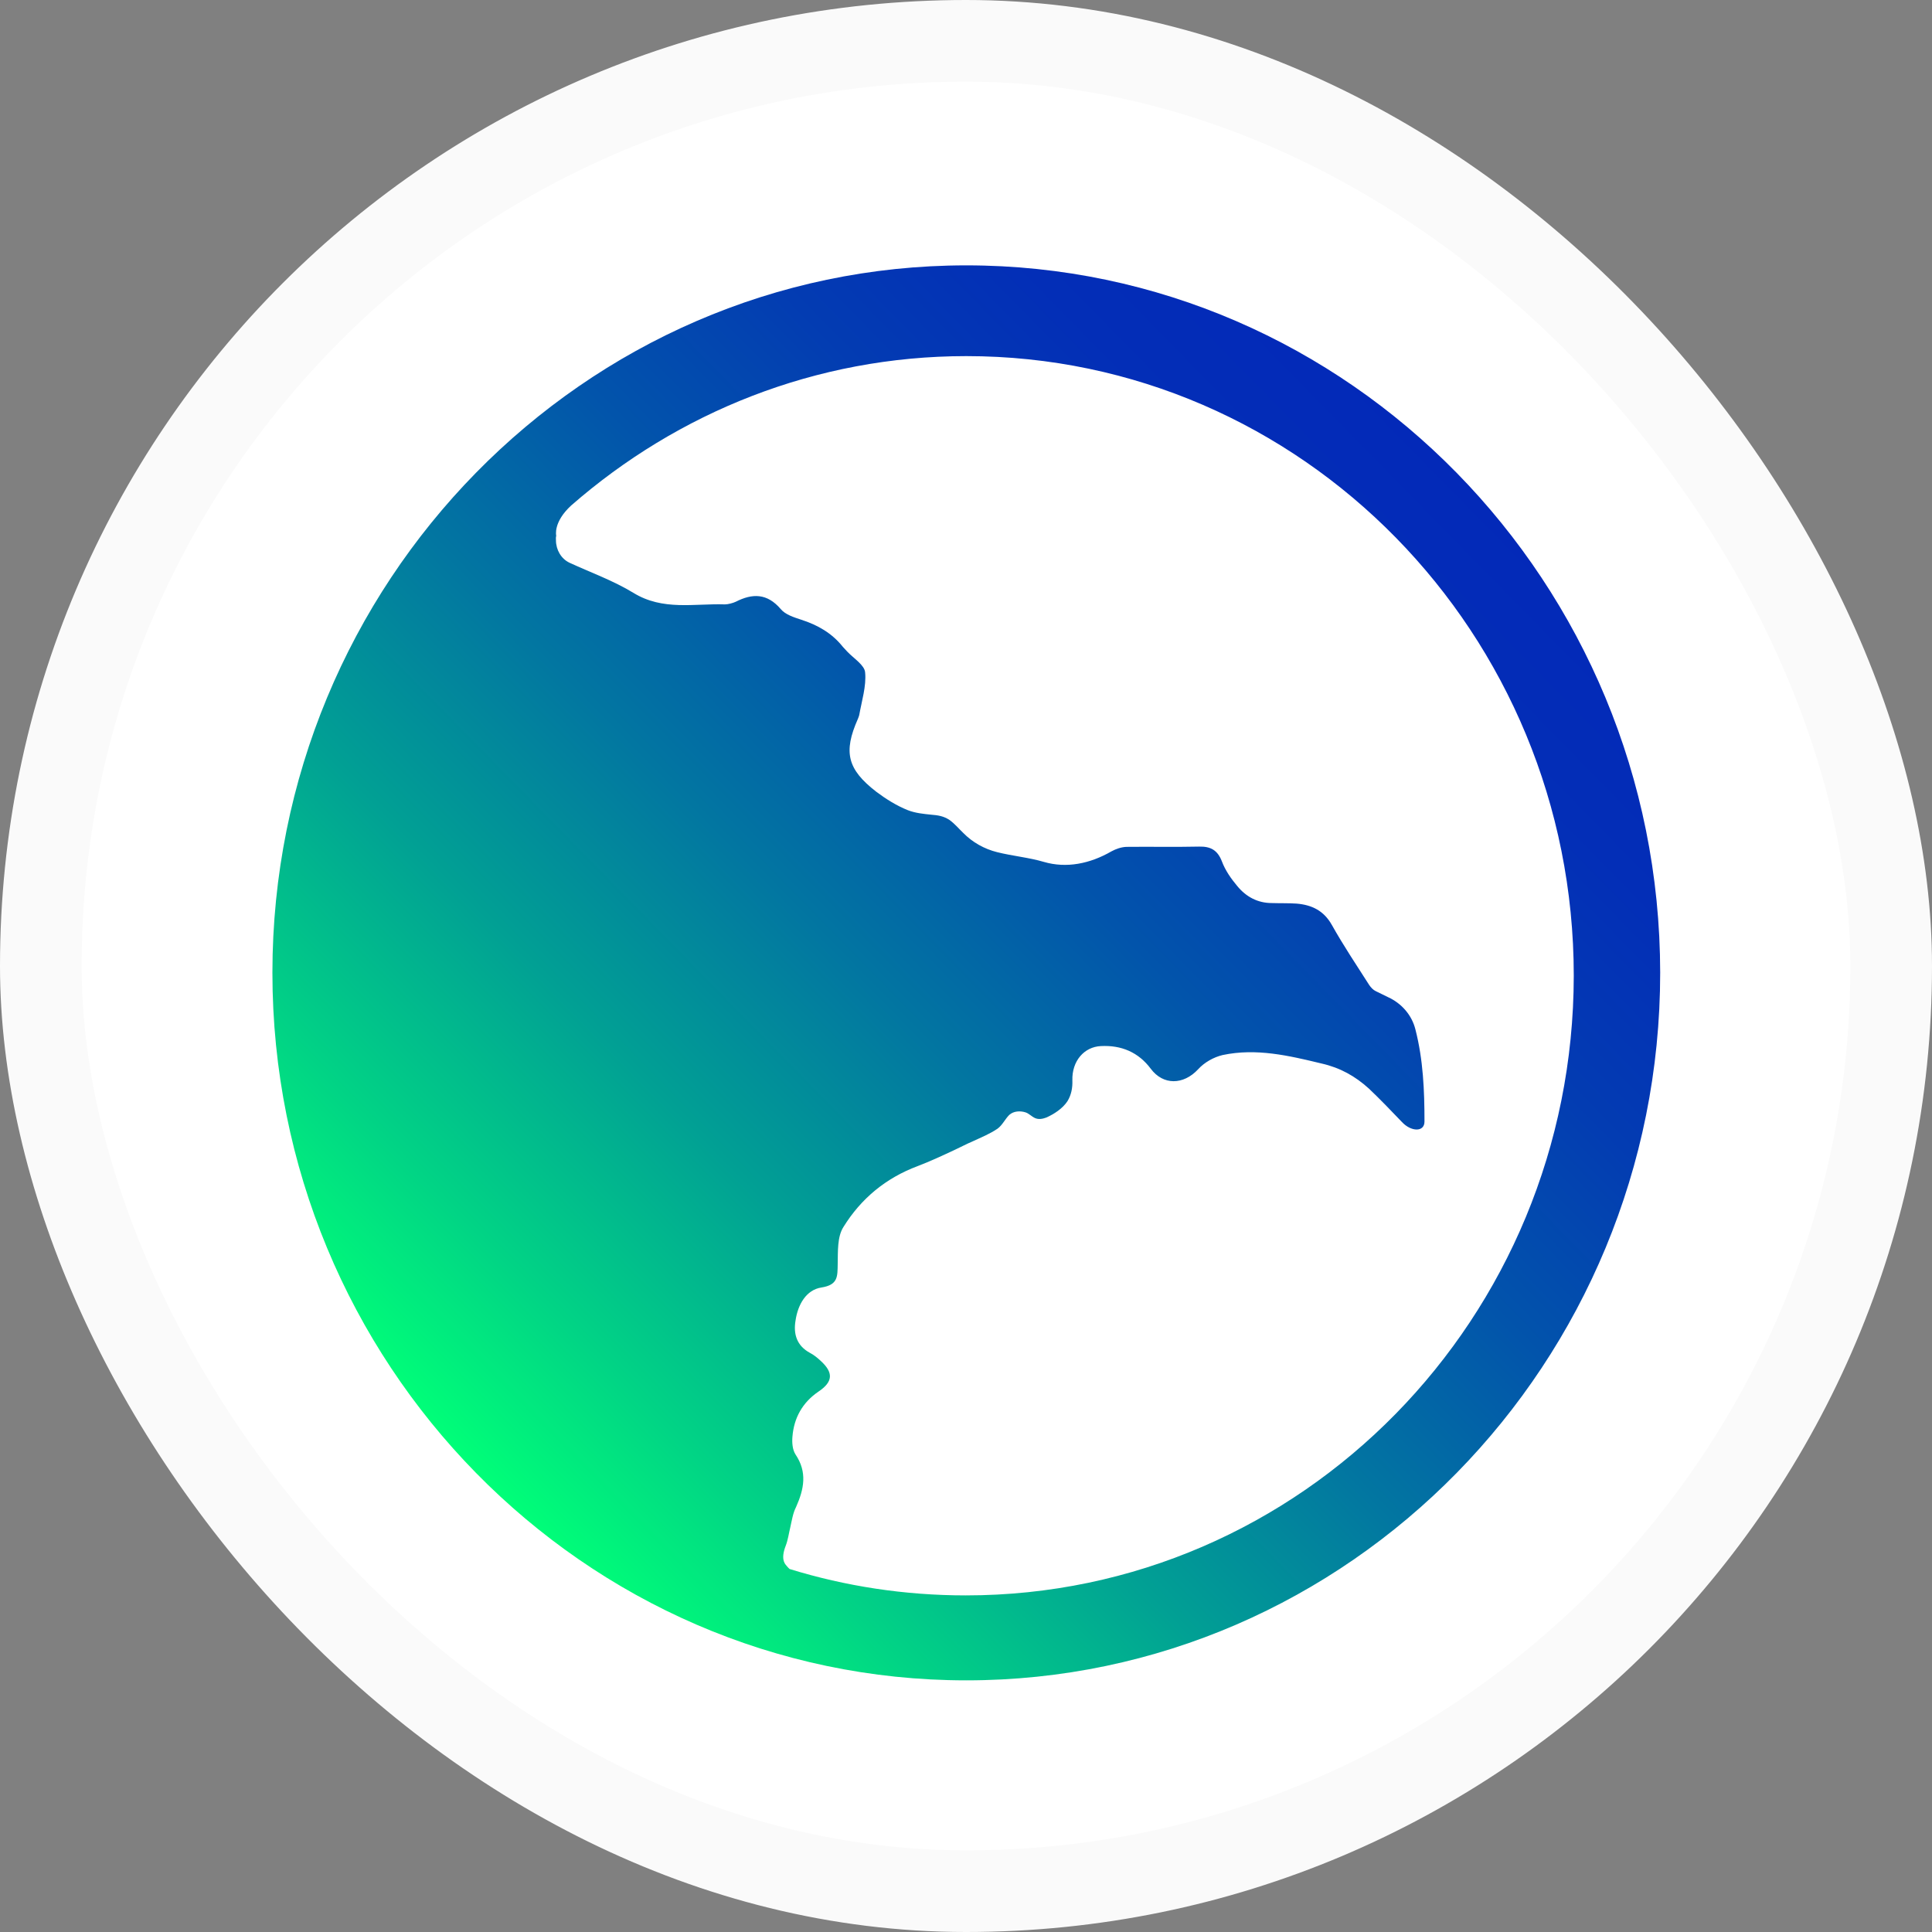 <svg width="71" height="71" viewBox="0 0 71 71" fill="none" xmlns="http://www.w3.org/2000/svg">
<rect x="0" y="0" width="71" height="71" fill="#808080" stroke="none"/>
<rect x="1.5" y="1.5" width="68" height="68" rx="34" fill="white" stroke="#FAFAFA" stroke-width="3"/>
<path d="M35.511 9.752C21.458 9.752 10.011 21.416 10.011 35.747C10.011 50.088 21.458 61.752 35.511 61.752C49.573 61.752 61.011 50.088 61.011 35.747C61.001 21.416 49.573 9.752 35.511 9.752ZM35.492 58.63C33.238 58.63 31.061 58.291 29.017 57.66C28.96 57.612 28.846 57.476 28.836 57.447C28.732 57.263 28.798 57.001 28.874 56.807C28.96 56.584 28.988 56.351 29.045 56.118C29.102 55.866 29.14 55.605 29.255 55.382C29.549 54.722 29.673 54.102 29.236 53.452C29.122 53.278 29.102 53.016 29.122 52.793C29.178 52.104 29.492 51.542 30.072 51.145C30.624 50.776 30.633 50.437 30.148 50C30.034 49.894 29.901 49.787 29.768 49.719C29.283 49.457 29.15 49.031 29.236 48.526C29.321 47.945 29.625 47.402 30.186 47.315C30.804 47.218 30.776 46.907 30.785 46.452C30.795 45.996 30.766 45.453 30.994 45.094C31.641 44.047 32.554 43.291 33.723 42.854C34.18 42.68 34.636 42.467 35.073 42.263C35.302 42.156 35.52 42.04 35.748 41.943C36.062 41.797 36.376 41.671 36.661 41.477C36.842 41.342 36.927 41.138 37.089 40.973C37.251 40.828 37.488 40.818 37.678 40.876C37.812 40.915 37.907 41.032 38.04 41.09C38.173 41.148 38.316 41.119 38.449 41.07C38.734 40.944 39.048 40.741 39.228 40.469C39.371 40.236 39.419 39.975 39.409 39.703C39.39 38.986 39.846 38.472 40.455 38.443C41.206 38.404 41.834 38.666 42.29 39.276C42.746 39.887 43.488 39.878 44.03 39.296C44.258 39.044 44.6 38.85 44.933 38.772C46.169 38.511 47.358 38.792 48.565 39.083C49.25 39.238 49.801 39.548 50.305 40.004C50.723 40.401 51.123 40.818 51.522 41.235C51.855 41.594 52.349 41.613 52.349 41.216C52.349 40.081 52.302 38.947 52.016 37.832C51.883 37.298 51.503 36.872 51.018 36.649C50.866 36.571 50.714 36.503 50.562 36.426C50.457 36.377 50.381 36.29 50.314 36.193C49.849 35.466 49.364 34.739 48.945 33.992C48.651 33.468 48.213 33.255 47.652 33.207C47.358 33.187 47.053 33.197 46.739 33.187C46.217 33.187 45.789 32.955 45.465 32.557C45.237 32.286 45.028 31.985 44.904 31.655C44.743 31.238 44.486 31.103 44.068 31.112C43.164 31.132 42.28 31.112 41.387 31.122C41.196 31.132 41.006 31.2 40.845 31.287C40.056 31.743 39.19 31.917 38.363 31.675C37.802 31.51 37.222 31.461 36.642 31.316C36.176 31.2 35.739 30.957 35.397 30.608C35.235 30.453 35.083 30.269 34.893 30.133C34.674 29.988 34.465 29.959 34.218 29.939C33.932 29.91 33.638 29.881 33.362 29.774C32.953 29.61 32.563 29.367 32.202 29.096C31.137 28.271 30.985 27.641 31.527 26.419C31.546 26.371 31.565 26.323 31.575 26.284C31.67 25.75 31.841 25.217 31.793 24.713C31.774 24.442 31.375 24.199 31.137 23.947C31.09 23.889 31.023 23.831 30.976 23.773C30.567 23.259 30.044 22.968 29.445 22.774C29.178 22.686 28.865 22.59 28.694 22.386C28.19 21.794 27.648 21.804 27.039 22.114C26.935 22.163 26.754 22.211 26.64 22.211C25.518 22.173 24.358 22.454 23.274 21.785C22.542 21.339 21.705 21.038 20.926 20.679C20.622 20.534 20.431 20.204 20.431 19.855C20.431 19.797 20.422 19.758 20.441 19.69C20.441 19.69 20.317 19.196 20.992 18.575C24.9 15.162 29.968 13.087 35.511 13.087C47.842 13.087 57.835 23.288 57.835 35.854C57.826 48.439 47.833 58.63 35.492 58.63Z" fill="url(#paint0_linear_176_1184)"/>
<defs>
<linearGradient id="paint0_linear_176_1184" x1="17.49" y1="54.124" x2="54.234" y2="18.093" gradientUnits="userSpaceOnUse">
<stop stop-color="#00FF78"/>
<stop offset="0.121" stop-color="#01D485"/>
<stop offset="0.284" stop-color="#01A094"/>
<stop offset="0.445" stop-color="#0276A1"/>
<stop offset="0.6" stop-color="#0254AB"/>
<stop offset="0.748" stop-color="#033CB2"/>
<stop offset="0.884" stop-color="#032EB7"/>
<stop offset="1" stop-color="#0329B8"/>
</linearGradient>
</defs>
</svg>
